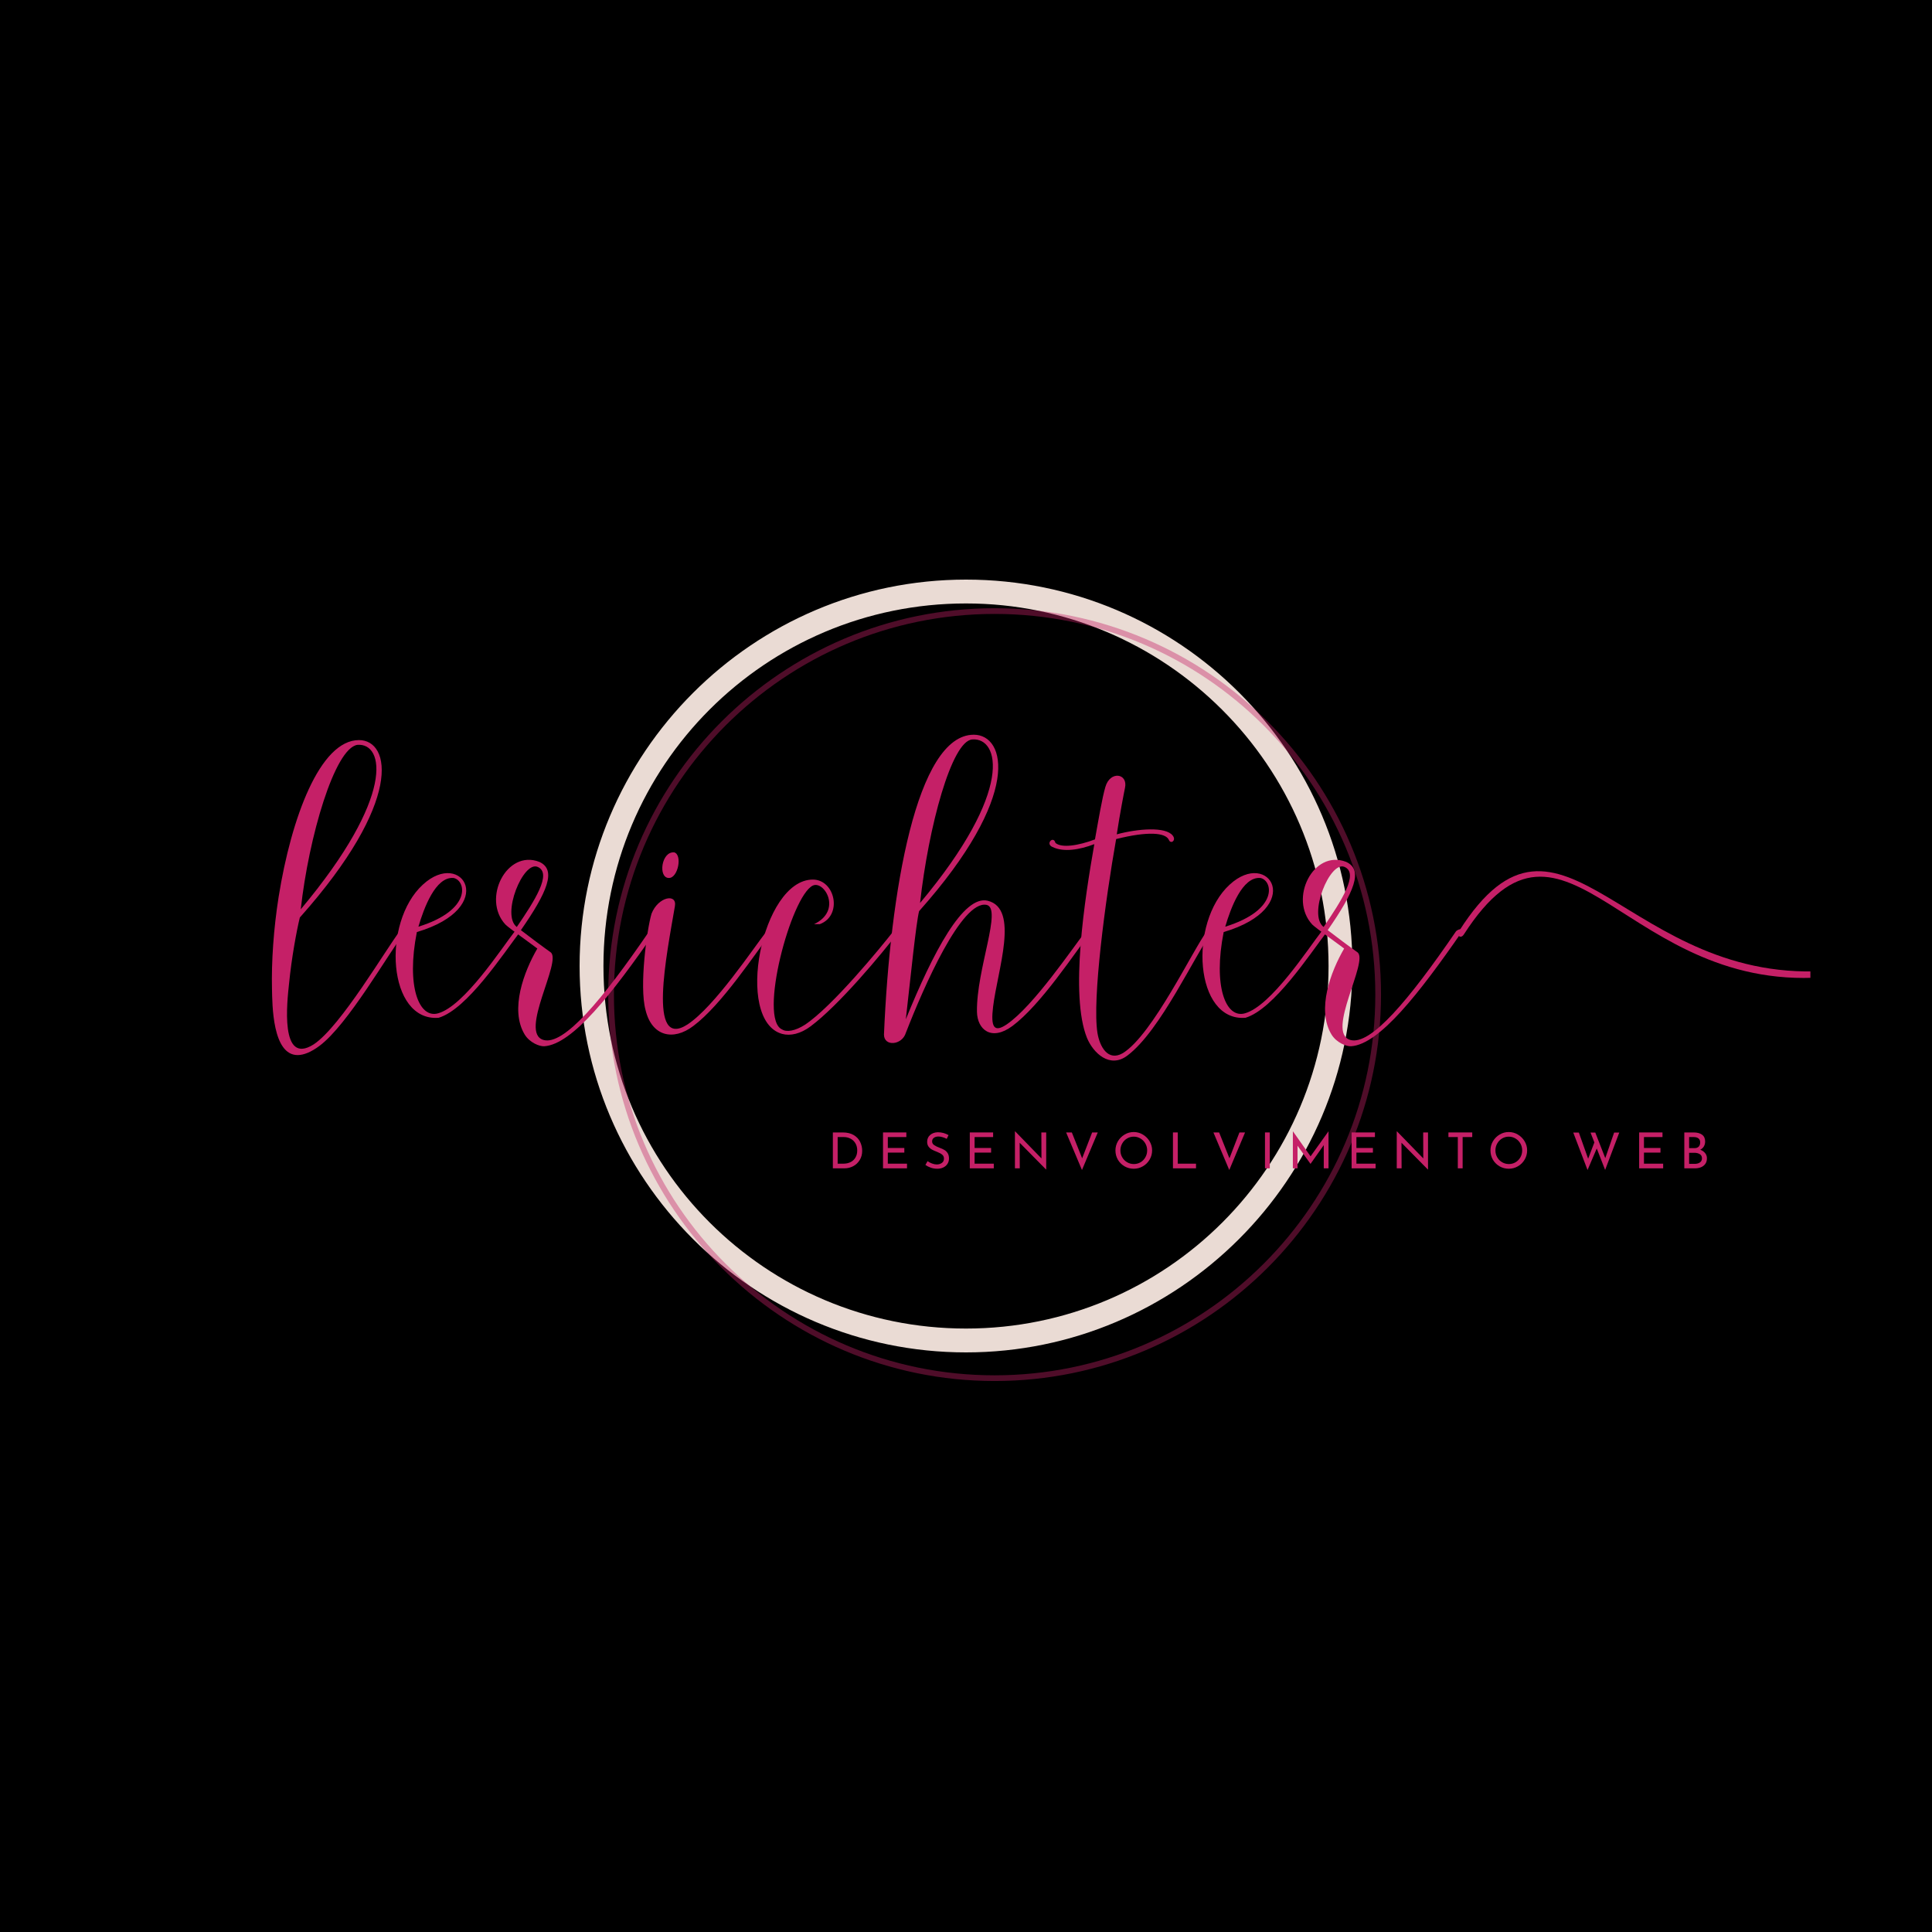 <svg xmlns="http://www.w3.org/2000/svg" xmlns:xlink="http://www.w3.org/1999/xlink" width="1080" zoomAndPan="magnify" viewBox="0 0 810 810" height="1080" preserveAspectRatio="xMidYMid meet" version="1.0"><defs><filter x="0%" y="0%" width="100%" height="100%" id="d4c2b497d1"><feColorMatrix values="0 0 0 0 1 0 0 0 0 1 0 0 0 0 1 0 0 0 1 0" color-interpolation-filters="sRGB"/></filter><g/><clipPath id="1669bcb64d"><path d="M 611 365 L 759.016 365 L 759.016 411 L 611 411 Z M 611 365 " clip-rule="nonzero"/></clipPath><mask id="2de3cdcf59"><g filter="url(#d4c2b497d1)"><rect x="-81" width="972" fill="#000000" y="-81" height="972" fill-opacity="0.4"/></g></mask><clipPath id="225553bd81"><rect x="0" width="326" y="0" height="326"/></clipPath></defs><rect x="-81" width="972" fill="#ffffff" y="-81" height="972" fill-opacity="1"/><rect x="-81" width="972" fill="#000000" y="-81" height="972" fill-opacity="1"/><g clip-path="url(#1669bcb64d)"><path fill="#c52067" d="M 613.738 391.75 C 612.383 393.852 610.555 392.195 611.723 390.352 C 654.863 322.516 681.926 414.543 768.652 406.816 C 902.188 394.922 1013.812 356.957 1096.898 389.645 C 1102.688 391.922 1098.613 396.703 1093.73 394.473 C 1024.578 362.836 896.125 395.961 768.074 409.383 C 681.309 418.473 656.785 325.023 613.738 391.75 Z M 613.738 391.75 " fill-opacity="1" fill-rule="nonzero"/></g><path fill="#eadbd4" d="M 405 567 C 315.5 567 243 494 243 405 C 243 316 315.5 243 405 243 C 494.5 243 567 315.5 567 405 C 567 494.5 494 567 405 567 Z M 405 253 C 321 253 253 321 253 405 C 253 489 321 557 405 557 C 489 557 557 489 557 405 C 557 321 488.5 253 405 253 Z M 405 253 " fill-opacity="1" fill-rule="nonzero"/><g mask="url(#2de3cdcf59)"><g transform="matrix(1, 0, 0, 1, 254, 254)"><g clip-path="url(#225553bd81)"><path fill="#c52067" d="M 163 325 C 73.699 325 1 252.301 1 163 C 1 73.699 73.699 1 163 1 C 252.301 1 325 73.699 325 163 C 325 252.301 252.301 325 163 325 Z M 163 3.395 C 74.977 3.395 3.395 74.977 3.395 163 C 3.395 251.023 74.977 322.605 163 322.605 C 251.023 322.605 322.605 251.023 322.605 163 C 322.605 74.977 251.023 3.395 163 3.395 Z M 163 3.395 " fill-opacity="1" fill-rule="nonzero"/></g></g></g><g fill="#c52067" fill-opacity="1"><g transform="translate(115.626, 421.534)"><g><path d="M 18.297 16.969 C 30.234 8.094 47.078 -21.609 54.359 -31.156 C 54.359 -31.828 52.641 -31.828 52.109 -31.297 C 46.406 -24 27.312 8.75 15.906 16.312 C 1.594 25.453 4.766 -1.719 5.562 -9.156 C 6.625 -20.016 8.75 -31.422 10.078 -36.859 C 53.438 -85.516 48.266 -111.25 34.875 -111.25 C 18.562 -111.25 6.5 -78.766 1.188 -45.484 C -0.922 -32.094 -1.859 -18.438 -1.594 -6.891 C -1.453 -0.391 -1.453 20.812 9.156 20.812 C 11.672 20.812 14.719 19.625 18.297 16.969 Z M 10.469 -40.312 C 13.797 -70.547 24.656 -107.797 34.203 -109.25 C 45.484 -110.188 50.25 -87.781 10.469 -40.312 Z M 10.469 -40.312 "/></g></g></g><g fill="#c52067" fill-opacity="1"><g transform="translate(167.208, 421.534)"><g><path d="M 16.438 3.312 C 8.484 5.562 3.047 -7.953 7.562 -30.766 C 42.031 -40.969 26.656 -65.906 10.078 -50.656 C -7.297 -34.734 -4.641 6.891 16.703 5.172 C 28.641 1.594 43.75 -21.609 51.047 -31.156 C 51.047 -31.828 49.328 -31.828 48.797 -31.297 C 43.094 -24 27.453 0.266 16.438 3.312 Z M 8.219 -33.016 C 10.469 -40.703 15.375 -54.094 22.938 -53.438 C 28.109 -52.5 30.891 -40.047 8.219 -33.016 Z M 8.219 -33.016 "/></g></g></g><g fill="#c52067" fill-opacity="1"><g transform="translate(215.607, 421.534)"><g><path d="M 59.141 -31.031 C 59.797 -31.953 58.203 -32.484 56.625 -31.156 C 36.859 -2.25 20.688 16.969 12.203 14.453 C 1.859 11.406 20.156 -18.703 15.25 -22.281 C 14.984 -22.547 13 -23.734 2.781 -31.562 C 13.797 -47.469 17.906 -56.875 10.469 -60.203 C -3.188 -65.5 -13.656 -44.688 -3.719 -33.938 C -2.125 -32.359 6.891 -25.984 9.672 -23.859 C 4.109 -14.312 -1.984 1.719 4.375 12.203 C 6.5 15.641 10.609 17.234 12.594 17.109 C 24.391 16.312 40.969 -4.766 59.141 -31.031 Z M 1.062 -32.891 C -5.562 -37.922 3.719 -60.734 9.812 -58.078 C 16.047 -55.422 8.359 -43.625 1.062 -32.891 Z M 1.062 -32.891 "/></g></g></g><g fill="#c52067" fill-opacity="1"><g transform="translate(272.227, 421.534)"><g><path d="M 16.047 7.953 C -0.922 18.953 7.297 -21.484 10.734 -41.641 C 11.672 -47.078 3.719 -45.609 0.922 -38.453 C -1.062 -31.688 -4.25 -7.828 -1.594 1.859 C 1.062 13 10.078 14.984 18.438 8.625 C 30.359 -0.266 44.281 -21.609 51.578 -31.156 C 51.578 -31.828 49.859 -31.828 49.328 -31.297 C 43.625 -24 27.453 0.391 16.047 7.953 Z M 8.219 -53.438 C 12.062 -53.438 13.922 -63.109 10.469 -64.172 C 5.031 -64.703 3.578 -53.438 8.219 -53.438 Z M 8.219 -53.438 "/></g></g></g><g fill="#c52067" fill-opacity="1"><g transform="translate(321.421, 421.534)"><g><path d="M 19.359 -52.766 C -2.125 -52.766 -13.656 6.359 6.5 11.938 C 9.938 12.859 14.188 11.938 18.438 8.75 C 30.359 -0.125 48.266 -21.609 55.562 -31.156 C 55.562 -31.828 53.828 -31.828 53.297 -31.297 C 47.594 -24 27.453 0.531 16.047 8.094 C 11.938 10.734 8.359 11.266 6.5 10.078 C -3.578 5.828 10.203 -45.875 19.359 -50.25 C 24.125 -52.5 31.828 -39.781 19.891 -34.078 C 20.953 -34.078 21.484 -34.078 22.281 -34.078 C 31.953 -37.656 28.766 -52.766 19.359 -52.766 Z M 19.359 -52.766 "/></g></g></g><g fill="#c52067" fill-opacity="1"><g transform="translate(374.594, 421.534)"><g><path d="M 5.172 11.531 C 12.734 -7.953 28.641 -44.156 38.984 -42.172 C 45.75 -40.844 34.734 -15.25 35 2.656 C 35.141 10.203 41.109 15.109 49.859 8.625 C 61.781 -0.266 75.719 -21.609 83 -31.156 C 83 -31.828 81.281 -31.828 80.75 -31.297 C 75.047 -24 58.734 0.266 47.469 7.953 C 42.172 11.531 40.703 9.156 41.766 0.531 C 43.625 -14.844 52.906 -40.578 39.516 -43.891 C 29.297 -46.406 16.578 -22.281 5.172 5.828 C 7.156 -11.531 9.422 -34.203 10.734 -39.516 C 54.094 -88.172 47.078 -113.5 33.672 -113.5 C 9.672 -113.5 -1.453 -47.594 -3.984 12.203 C -3.984 17.375 3.578 16.703 5.172 11.531 Z M 11.141 -42.953 C 14.719 -75.047 24.391 -110.844 33.016 -111.516 C 44.281 -112.438 50.922 -90.422 11.141 -42.953 Z M 11.141 -42.953 "/></g></g></g><g fill="#c52067" fill-opacity="1"><g transform="translate(454.552, 421.534)"><g><path d="M 35.531 -69.344 C 36.328 -67.484 38.719 -69.219 37.125 -71.203 C 34.203 -75.047 22.547 -74.125 13.656 -71.734 C 14.984 -80.484 16.844 -90.031 17.109 -91.219 C 18.438 -97.328 10.875 -98.516 8.891 -91.625 C 7.562 -87.25 5.828 -76.906 4.516 -69.609 C -2.516 -66.953 -9.547 -65.906 -12.062 -68.156 C -12.859 -71.328 -16.438 -67.75 -13.266 -66.422 C -8.625 -64.172 -1.984 -65.234 4.25 -67.625 C 0.266 -44.953 -6.094 -4.375 1.188 13.656 C 3.844 20.016 10.734 26.516 18.031 21.078 C 32.094 10.609 46.547 -21.609 53.828 -31.156 C 53.828 -31.828 52.109 -31.828 51.578 -31.297 C 45.875 -24 28.766 12.328 16.172 20.016 C 9.938 23.609 6.5 17.234 5.562 11.531 C 3.312 -2.516 8.891 -44.281 13.391 -69.75 C 26.516 -73.062 34.203 -72.531 35.531 -69.344 Z M 35.531 -69.344 "/></g></g></g><g fill="#c52067" fill-opacity="1"><g transform="translate(505.47, 421.534)"><g><path d="M 16.438 3.312 C 8.484 5.562 3.047 -7.953 7.562 -30.766 C 42.031 -40.969 26.656 -65.906 10.078 -50.656 C -7.297 -34.734 -4.641 6.891 16.703 5.172 C 28.641 1.594 43.75 -21.609 51.047 -31.156 C 51.047 -31.828 49.328 -31.828 48.797 -31.297 C 43.094 -24 27.453 0.266 16.438 3.312 Z M 8.219 -33.016 C 10.469 -40.703 15.375 -54.094 22.938 -53.438 C 28.109 -52.5 30.891 -40.047 8.219 -33.016 Z M 8.219 -33.016 "/></g></g></g><g fill="#c52067" fill-opacity="1"><g transform="translate(553.869, 421.534)"><g><path d="M 59.141 -31.031 C 59.797 -31.953 58.203 -32.484 56.625 -31.156 C 36.859 -2.25 20.688 16.969 12.203 14.453 C 1.859 11.406 20.156 -18.703 15.25 -22.281 C 14.984 -22.547 13 -23.734 2.781 -31.562 C 13.797 -47.469 17.906 -56.875 10.469 -60.203 C -3.188 -65.5 -13.656 -44.688 -3.719 -33.938 C -2.125 -32.359 6.891 -25.984 9.672 -23.859 C 4.109 -14.312 -1.984 1.719 4.375 12.203 C 6.5 15.641 10.609 17.234 12.594 17.109 C 24.391 16.312 40.969 -4.766 59.141 -31.031 Z M 1.062 -32.891 C -5.562 -37.922 3.719 -60.734 9.812 -58.078 C 16.047 -55.422 8.359 -43.625 1.062 -32.891 Z M 1.062 -32.891 "/></g></g></g><g fill="#c52067" fill-opacity="1"><g transform="translate(347.006, 489.828)"><g><path d="M 2.172 -15.047 L 6.281 -15.047 C 8.156 -15.047 9.707 -14.676 10.938 -13.938 C 12.164 -13.195 13.062 -12.238 13.625 -11.062 C 14.188 -9.883 14.469 -8.645 14.469 -7.344 C 14.469 -5.883 14.125 -4.598 13.438 -3.484 C 12.758 -2.367 11.852 -1.508 10.719 -0.906 C 9.582 -0.301 8.348 0 7.016 0 L 2.172 0 Z M 6.625 -1.953 C 7.727 -1.953 8.719 -2.172 9.594 -2.609 C 10.469 -3.047 11.148 -3.68 11.641 -4.516 C 12.141 -5.348 12.391 -6.344 12.391 -7.5 C 12.391 -8.676 12.129 -9.688 11.609 -10.531 C 11.098 -11.375 10.414 -12.016 9.562 -12.453 C 8.707 -12.891 7.789 -13.109 6.812 -13.109 L 4.188 -13.109 L 4.188 -1.953 Z M 6.625 -1.953 "/></g></g></g><g fill="#c52067" fill-opacity="1"><g transform="translate(368.035, 489.828)"><g><path d="M 11.953 -15.047 L 11.953 -13.109 L 4.188 -13.109 L 4.188 -8.531 L 11.109 -8.531 L 11.109 -6.594 L 4.188 -6.594 L 4.188 -1.953 L 12.234 -1.953 L 12.234 0 L 2.172 0 L 2.172 -15.047 Z M 11.953 -15.047 "/></g></g></g><g fill="#c52067" fill-opacity="1"><g transform="translate(386.964, 489.828)"><g><path d="M 9.953 -12.359 C 9.41 -12.648 8.832 -12.883 8.219 -13.062 C 7.613 -13.25 7.039 -13.344 6.5 -13.344 C 5.676 -13.344 5.023 -13.156 4.547 -12.781 C 4.066 -12.414 3.828 -11.914 3.828 -11.281 C 3.828 -10.656 4.109 -10.145 4.672 -9.75 C 5.234 -9.352 6.035 -8.961 7.078 -8.578 C 7.848 -8.297 8.5 -7.992 9.031 -7.672 C 9.57 -7.348 10.02 -6.895 10.375 -6.312 C 10.727 -5.738 10.906 -5.008 10.906 -4.125 C 10.906 -3.312 10.703 -2.578 10.297 -1.922 C 9.898 -1.273 9.328 -0.766 8.578 -0.391 C 7.836 -0.016 6.969 0.172 5.969 0.172 C 5.039 0.172 4.145 0.02 3.281 -0.281 C 2.426 -0.582 1.672 -0.961 1.016 -1.422 L 1.922 -3.016 C 2.43 -2.629 3.047 -2.301 3.766 -2.031 C 4.484 -1.758 5.156 -1.625 5.781 -1.625 C 6.594 -1.625 7.297 -1.832 7.891 -2.25 C 8.492 -2.664 8.797 -3.281 8.797 -4.094 C 8.797 -4.789 8.539 -5.344 8.031 -5.75 C 7.531 -6.164 6.82 -6.551 5.906 -6.906 C 5.062 -7.227 4.359 -7.539 3.797 -7.844 C 3.234 -8.145 2.75 -8.562 2.344 -9.094 C 1.945 -9.633 1.75 -10.305 1.75 -11.109 C 1.75 -12.297 2.16 -13.25 2.984 -13.969 C 3.805 -14.695 4.879 -15.082 6.203 -15.125 C 7.828 -15.125 9.332 -14.723 10.719 -13.922 Z M 9.953 -12.359 "/></g></g></g><g fill="#c52067" fill-opacity="1"><g transform="translate(404.416, 489.828)"><g><path d="M 11.953 -15.047 L 11.953 -13.109 L 4.188 -13.109 L 4.188 -8.531 L 11.109 -8.531 L 11.109 -6.594 L 4.188 -6.594 L 4.188 -1.953 L 12.234 -1.953 L 12.234 0 L 2.172 0 L 2.172 -15.047 Z M 11.953 -15.047 "/></g></g></g><g fill="#c52067" fill-opacity="1"><g transform="translate(423.344, 489.828)"><g><path d="M 15.281 -15.047 L 15.281 0.5 L 15.219 0.5 L 4.156 -10.719 L 4.203 0 L 2.172 0 L 2.172 -15.5 L 2.266 -15.5 L 13.297 -4.156 L 13.25 -15.047 Z M 15.281 -15.047 "/></g></g></g><g fill="#c52067" fill-opacity="1"><g transform="translate(446.12, 489.828)"><g><path d="M 14.125 -15.047 L 7.5 0.703 L 0.859 -15.047 L 3.25 -15.047 L 7.578 -4.203 L 11.766 -15.047 Z M 14.125 -15.047 "/></g></g></g><g fill="#c52067" fill-opacity="1"><g transform="translate(466.421, 489.828)"><g><path d="M 1.234 -7.516 C 1.234 -8.891 1.578 -10.164 2.266 -11.344 C 2.961 -12.52 3.895 -13.457 5.062 -14.156 C 6.238 -14.863 7.52 -15.219 8.906 -15.219 C 10.281 -15.219 11.555 -14.863 12.734 -14.156 C 13.91 -13.457 14.848 -12.52 15.547 -11.344 C 16.254 -10.164 16.609 -8.891 16.609 -7.516 C 16.609 -6.129 16.258 -4.844 15.562 -3.656 C 14.875 -2.477 13.938 -1.547 12.75 -0.859 C 11.562 -0.172 10.281 0.172 8.906 0.172 C 7.52 0.172 6.234 -0.164 5.047 -0.844 C 3.867 -1.531 2.938 -2.457 2.25 -3.625 C 1.57 -4.801 1.234 -6.098 1.234 -7.516 Z M 3.312 -7.5 C 3.312 -6.469 3.562 -5.516 4.062 -4.641 C 4.562 -3.766 5.242 -3.07 6.109 -2.562 C 6.973 -2.051 7.922 -1.797 8.953 -1.797 C 9.973 -1.797 10.91 -2.047 11.766 -2.547 C 12.617 -3.055 13.289 -3.75 13.781 -4.625 C 14.281 -5.508 14.531 -6.473 14.531 -7.516 C 14.531 -8.555 14.281 -9.52 13.781 -10.406 C 13.281 -11.289 12.598 -11.988 11.734 -12.5 C 10.879 -13.02 9.938 -13.281 8.906 -13.281 C 7.883 -13.281 6.941 -13.02 6.078 -12.5 C 5.211 -11.977 4.535 -11.27 4.047 -10.375 C 3.555 -9.488 3.312 -8.531 3.312 -7.5 Z M 3.312 -7.5 "/></g></g></g><g fill="#c52067" fill-opacity="1"><g transform="translate(489.591, 489.828)"><g><path d="M 4.188 -15.047 L 4.188 -1.953 L 11.844 -1.953 L 11.844 0 L 2.172 0 L 2.172 -15.047 Z M 4.188 -15.047 "/></g></g></g><g fill="#c52067" fill-opacity="1"><g transform="translate(507.875, 489.828)"><g><path d="M 14.125 -15.047 L 7.5 0.703 L 0.859 -15.047 L 3.25 -15.047 L 7.578 -4.203 L 11.766 -15.047 Z M 14.125 -15.047 "/></g></g></g><g fill="#c52067" fill-opacity="1"><g transform="translate(528.176, 489.828)"><g><path d="M 4.188 -15.047 L 4.188 0 L 2.172 0 L 2.172 -15.047 Z M 4.188 -15.047 "/></g></g></g><g fill="#c52067" fill-opacity="1"><g transform="translate(539.868, 489.828)"><g><path d="M 17.125 -15.531 L 17.125 0 L 15.125 0 L 15.125 -9.734 L 9.594 -1.891 L 9.547 -1.891 L 4.125 -9.469 L 4.125 0 L 2.172 0 L 2.172 -15.531 L 2.188 -15.531 L 9.594 -5.031 L 17.109 -15.531 Z M 17.125 -15.531 "/></g></g></g><g fill="#c52067" fill-opacity="1"><g transform="translate(564.495, 489.828)"><g><path d="M 11.953 -15.047 L 11.953 -13.109 L 4.188 -13.109 L 4.188 -8.531 L 11.109 -8.531 L 11.109 -6.594 L 4.188 -6.594 L 4.188 -1.953 L 12.234 -1.953 L 12.234 0 L 2.172 0 L 2.172 -15.047 Z M 11.953 -15.047 "/></g></g></g><g fill="#c52067" fill-opacity="1"><g transform="translate(583.423, 489.828)"><g><path d="M 15.281 -15.047 L 15.281 0.5 L 15.219 0.5 L 4.156 -10.719 L 4.203 0 L 2.172 0 L 2.172 -15.5 L 2.266 -15.5 L 13.297 -4.156 L 13.25 -15.047 Z M 15.281 -15.047 "/></g></g></g><g fill="#c52067" fill-opacity="1"><g transform="translate(606.199, 489.828)"><g><path d="M 11.047 -15.047 L 11.047 -13.109 L 7.016 -13.109 L 7.016 0 L 5 0 L 5 -13.109 L 1.062 -13.109 L 1.062 -15.047 Z M 11.047 -15.047 "/></g></g></g><g fill="#c52067" fill-opacity="1"><g transform="translate(623.651, 489.828)"><g><path d="M 1.234 -7.516 C 1.234 -8.891 1.578 -10.164 2.266 -11.344 C 2.961 -12.52 3.895 -13.457 5.062 -14.156 C 6.238 -14.863 7.52 -15.219 8.906 -15.219 C 10.281 -15.219 11.555 -14.863 12.734 -14.156 C 13.91 -13.457 14.848 -12.52 15.547 -11.344 C 16.254 -10.164 16.609 -8.891 16.609 -7.516 C 16.609 -6.129 16.258 -4.844 15.562 -3.656 C 14.875 -2.477 13.938 -1.547 12.75 -0.859 C 11.562 -0.172 10.281 0.172 8.906 0.172 C 7.52 0.172 6.234 -0.164 5.047 -0.844 C 3.867 -1.531 2.938 -2.457 2.25 -3.625 C 1.57 -4.801 1.234 -6.098 1.234 -7.516 Z M 3.312 -7.5 C 3.312 -6.469 3.562 -5.516 4.062 -4.641 C 4.562 -3.766 5.242 -3.07 6.109 -2.562 C 6.973 -2.051 7.922 -1.797 8.953 -1.797 C 9.973 -1.797 10.91 -2.047 11.766 -2.547 C 12.617 -3.055 13.289 -3.75 13.781 -4.625 C 14.281 -5.508 14.531 -6.473 14.531 -7.516 C 14.531 -8.555 14.281 -9.52 13.781 -10.406 C 13.281 -11.289 12.598 -11.988 11.734 -12.5 C 10.879 -13.02 9.938 -13.281 8.906 -13.281 C 7.883 -13.281 6.941 -13.02 6.078 -12.5 C 5.211 -11.977 4.535 -11.27 4.047 -10.375 C 3.555 -9.488 3.312 -8.531 3.312 -7.5 Z M 3.312 -7.5 "/></g></g></g><g fill="#c52067" fill-opacity="1"><g transform="translate(646.821, 489.828)"><g/></g></g><g fill="#c52067" fill-opacity="1"><g transform="translate(658.742, 489.828)"><g><path d="M 14.219 0.672 L 10.703 -8.328 L 6.844 0.703 L 0.859 -14.984 L 3.203 -14.984 L 7.094 -4.031 L 9.703 -10.859 L 8.094 -14.984 L 10.094 -14.984 L 14.281 -4.266 L 17.984 -14.984 L 20.141 -14.984 Z M 14.219 0.672 "/></g></g></g><g fill="#c52067" fill-opacity="1"><g transform="translate(685.053, 489.828)"><g><path d="M 11.953 -15.047 L 11.953 -13.109 L 4.188 -13.109 L 4.188 -8.531 L 11.109 -8.531 L 11.109 -6.594 L 4.188 -6.594 L 4.188 -1.953 L 12.234 -1.953 L 12.234 0 L 2.172 0 L 2.172 -15.047 Z M 11.953 -15.047 "/></g></g></g><g fill="#c52067" fill-opacity="1"><g transform="translate(703.981, 489.828)"><g><path d="M 8.859 -7.812 C 9.723 -7.477 10.406 -7 10.906 -6.375 C 11.406 -5.758 11.656 -5.039 11.656 -4.219 C 11.656 -3.258 11.422 -2.461 10.953 -1.828 C 10.492 -1.203 9.883 -0.738 9.125 -0.438 C 8.363 -0.145 7.535 0 6.641 0 L 2.172 0 L 2.172 -15.047 L 6.062 -15.047 C 7.594 -15.047 8.781 -14.727 9.625 -14.094 C 10.477 -13.469 10.906 -12.523 10.906 -11.266 C 10.906 -10.473 10.727 -9.781 10.375 -9.188 C 10.02 -8.594 9.516 -8.133 8.859 -7.812 Z M 4.188 -8.469 L 6.469 -8.469 C 7.25 -8.469 7.836 -8.688 8.234 -9.125 C 8.629 -9.57 8.828 -10.145 8.828 -10.844 C 8.828 -11.602 8.586 -12.172 8.109 -12.547 C 7.641 -12.922 6.984 -13.109 6.141 -13.109 L 4.188 -13.109 Z M 6.562 -1.875 C 7.426 -1.875 8.145 -2.07 8.719 -2.469 C 9.289 -2.863 9.578 -3.441 9.578 -4.203 C 9.578 -4.992 9.266 -5.578 8.641 -5.953 C 8.023 -6.328 7.281 -6.516 6.406 -6.516 L 4.188 -6.516 L 4.188 -1.875 Z M 6.562 -1.875 "/></g></g></g></svg>